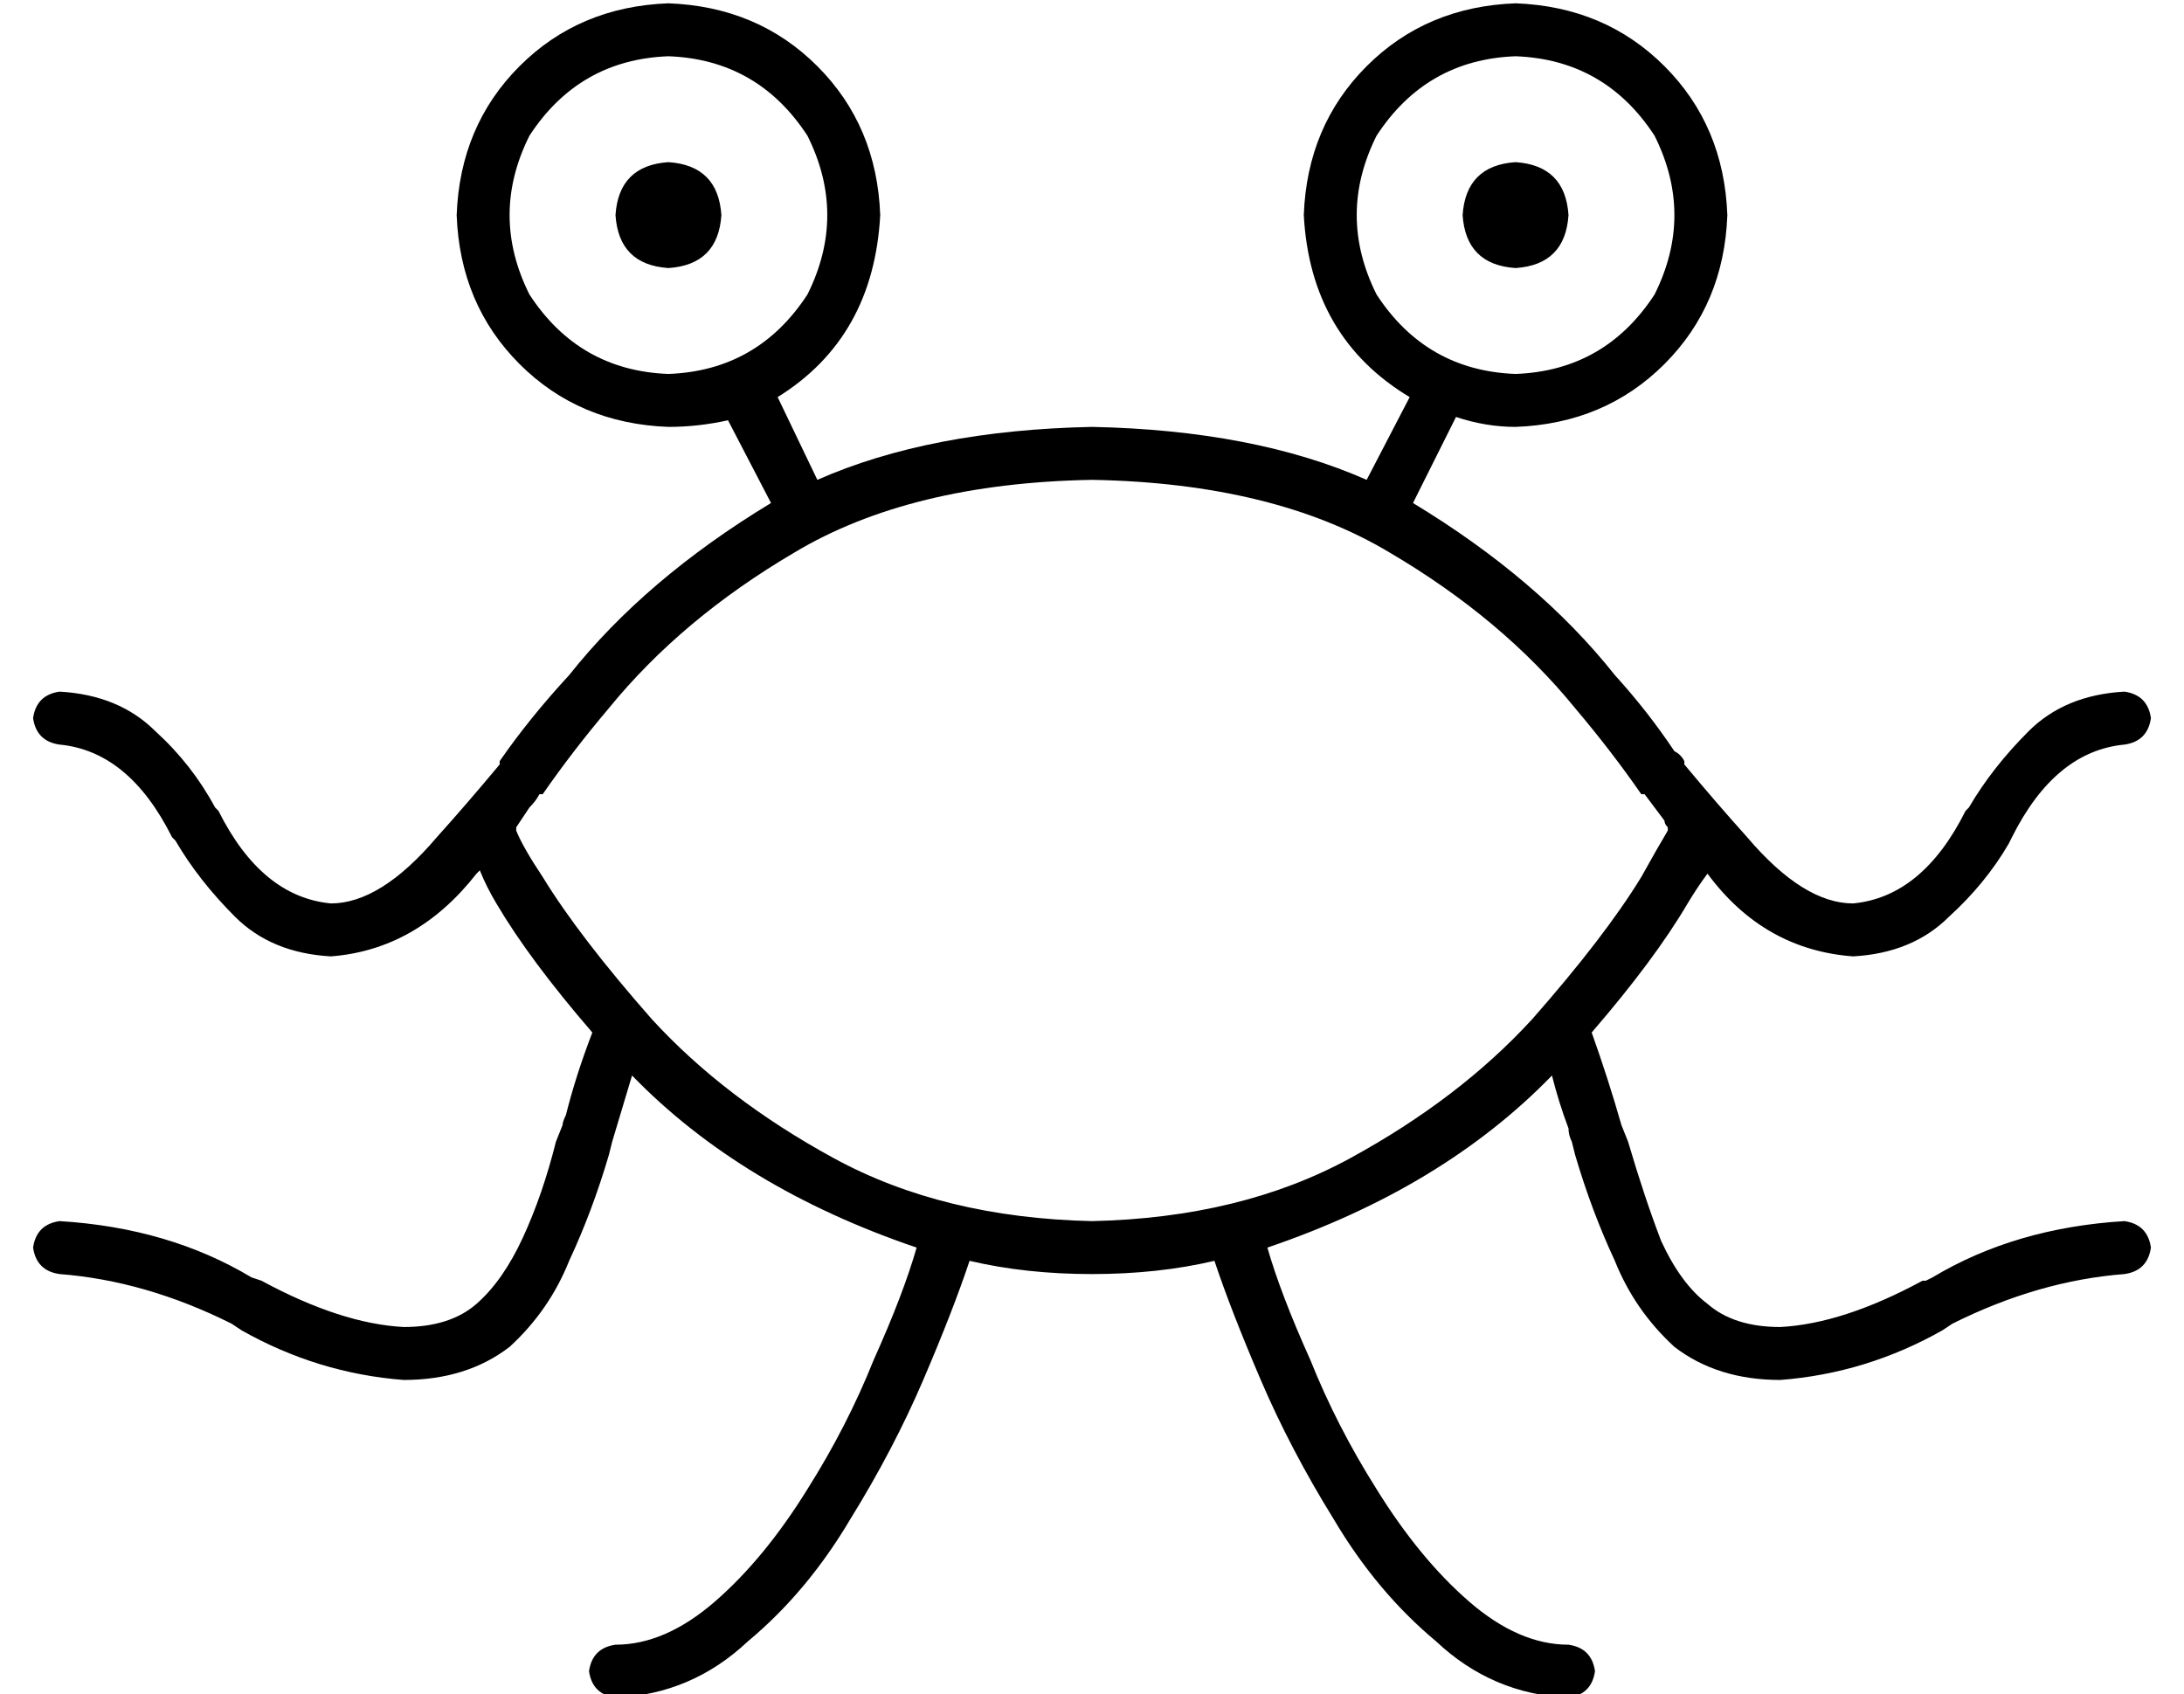 <?xml version="1.0" standalone="no"?>
<!DOCTYPE svg PUBLIC "-//W3C//DTD SVG 1.1//EN" "http://www.w3.org/Graphics/SVG/1.1/DTD/svg11.dtd" >
<svg xmlns="http://www.w3.org/2000/svg" xmlns:xlink="http://www.w3.org/1999/xlink" version="1.1" viewBox="-10 -40 660 512">
   <path fill="currentColor"
d="M192 -23q27 1 42 24q12 24 0 48q-15 23 -42 24q-27 -1 -42 -24q-12 -24 0 -48q15 -23 42 -24v0zM225 80q29 -18 31 -55q-1 -27 -19 -45t-45 -19q-27 1 -45 19t-19 45q1 27 19 45t45 19q9 0 18 -2l13 25v0q-38 23 -61 52q-12 13 -21 26v0v0v0v0v1v0q-10 12 -19 22
q-17 20 -32 20q-21 -2 -34 -28l-1 -1v0v0q-7 -13 -18 -23q-11 -11 -29 -12q-7 1 -8 8q1 7 8 8q21 2 34 28l1 1v0q7 12 18 23t29 12q26 -2 44 -25l1 -1v0q2 5 5 10q10 17 29 39q-5 13 -8 25q-1 2 -1 3v0v0v0v0v0v0v0v0v0v0l-2 5v0q-4 16 -10 29t-14 20t-22 7q-19 -1 -43 -14
v0l-3 -1v0q-25 -15 -58 -17q-7 1 -8 8q1 7 8 8q26 2 52 15l3 2v0q23 13 49 15q19 0 32 -10q12 -11 18 -26q7 -15 12 -32l1 -4v0v0v0l6 -20q33 34 86 52q-4 14 -13 34q-8 20 -20 39q-13 21 -28 34t-30 13q-7 1 -8 8q1 7 8 8q23 -1 40 -17q18 -15 31 -37q13 -21 22 -42t14 -36
q17 4 37 4t37 -4q5 15 14 36t22 42q13 22 31 37q17 16 40 17q7 -1 8 -8q-1 -7 -8 -8q-15 0 -30 -13t-28 -34q-12 -19 -20 -39q-9 -20 -13 -34q53 -18 86 -52q2 8 5 16q0 2 1 4v0v0l1 4v0q5 17 12 32q6 15 18 26q13 10 32 10q26 -2 49 -15l3 -2v0q26 -13 52 -15q7 -1 8 -8
q-1 -7 -8 -8q-33 2 -58 17l-2 1v0h-1q-24 13 -43 14q-14 0 -22 -7q-8 -6 -14 -19q-5 -13 -10 -30l-2 -5v0v0v0q-4 -14 -9 -28q19 -22 29 -39q3 -5 6 -9v0v0q17 23 44 25q18 -1 29 -12q11 -10 18 -22v0l1 -2v0q13 -26 34 -28q7 -1 8 -8q-1 -7 -8 -8q-18 1 -29 12t-18 23l-1 1
v0q-13 26 -34 28q-15 0 -32 -20q-9 -10 -19 -22v-1v0v0v0v0v0v0v0v0q-1 -2 -3 -3q-8 -12 -18 -23q-23 -29 -61 -52l13 -26v0q9 3 18 3q27 -1 45 -19t19 -45q-1 -27 -19 -45t-45 -19q-27 1 -45 19t-19 45q2 37 32 55l-13 25v0q-34 -15 -83 -16q-49 1 -83 16l-12 -25v0z
M448 -23q27 1 42 24q12 24 0 48q-15 23 -42 24q-27 -1 -42 -24q-12 -24 0 -48q15 -23 42 -24v0zM146 211v-1v1v-1l4 -6q2 -2 3 -4h1v0v0v0v0v0v0q9 -13 20 -26q22 -27 56 -47q35 -21 90 -22q55 1 90 22q34 20 56 47q11 13 20 26v0h1v0l6 8q0 1 1 2v1v0q-3 5 -8 14
q-11 18 -33 43q-22 24 -55 42t-78 19q-45 -1 -78 -19t-55 -42q-22 -25 -33 -43q-6 -9 -8 -14v0zM208 25q-1 -15 -16 -16q-15 1 -16 16q1 15 16 16q15 -1 16 -16v0zM448 41q15 -1 16 -16q-1 -15 -16 -16q-15 1 -16 16q1 15 16 16v0z" />
</svg>
